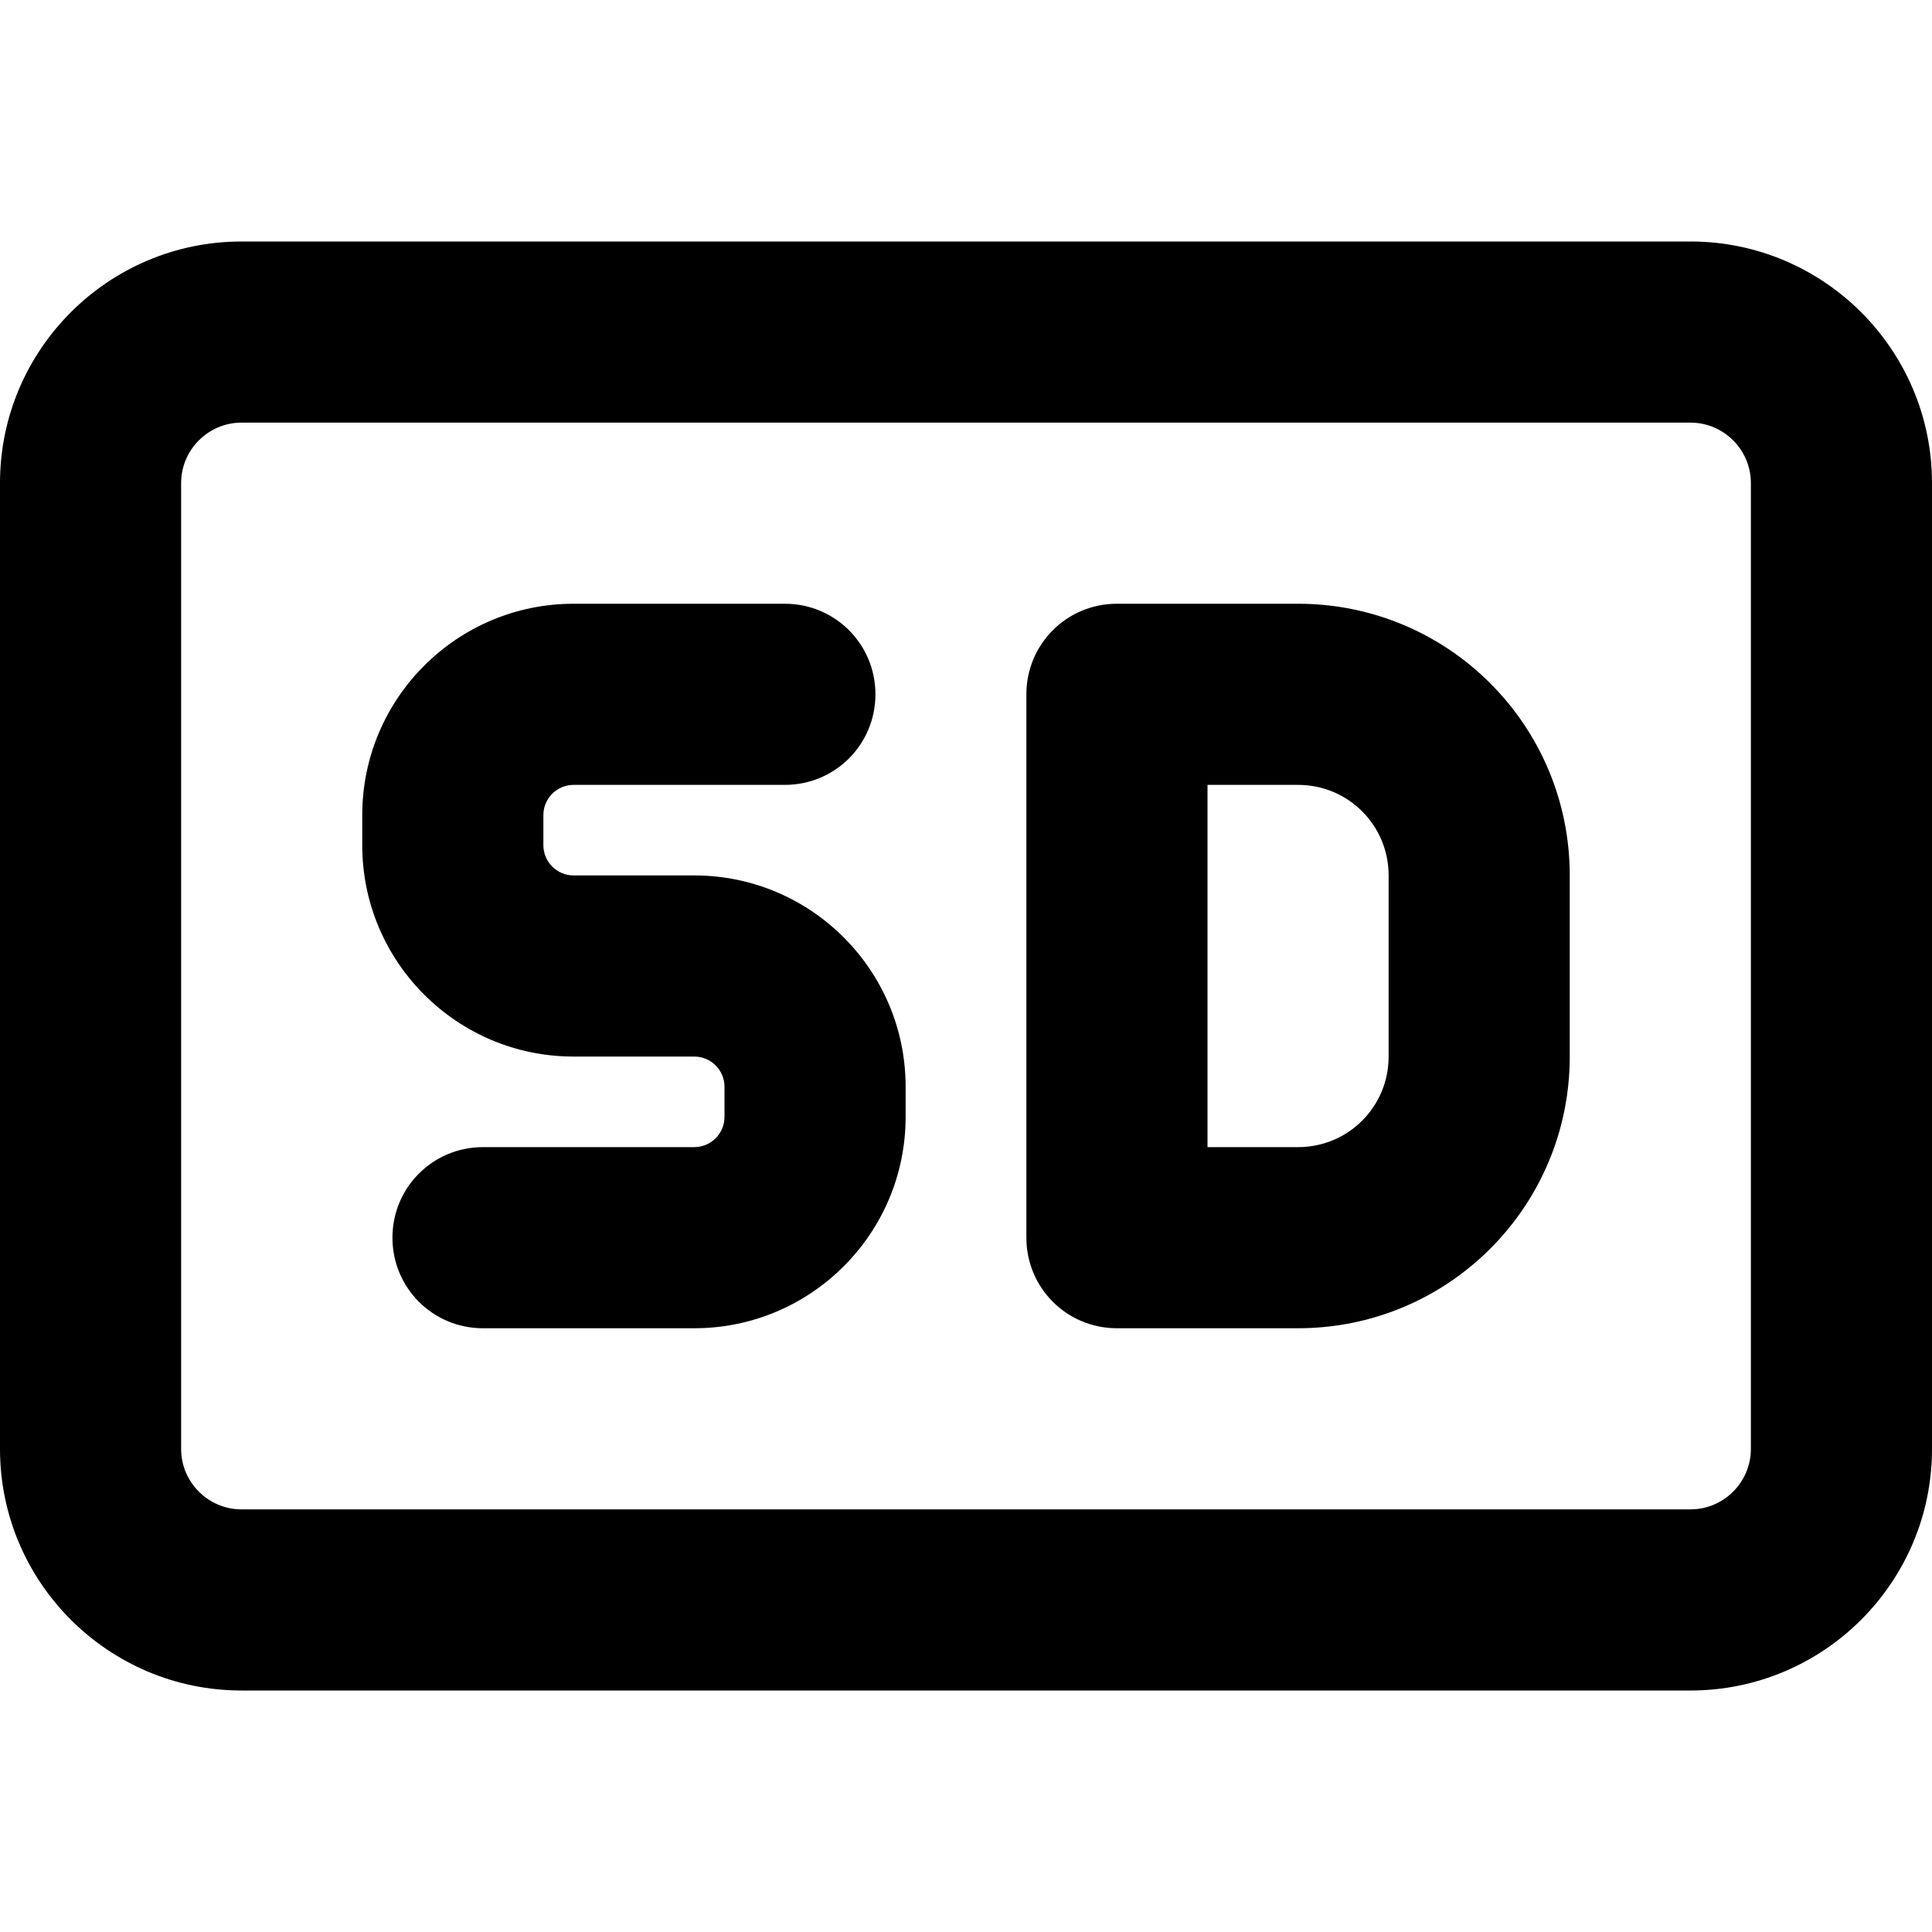 <svg fill="currentColor" xmlns="http://www.w3.org/2000/svg" viewBox="0 0 512 512"><!--! Font Awesome Pro 7.1.0 by @fontawesome - https://fontawesome.com License - https://fontawesome.com/license (Commercial License) Copyright 2025 Fonticons, Inc. --><path fill="currentColor" d="M448 112c8.8 0 16 7.2 16 16l0 256c0 8.8-7.2 16-16 16L64 400c-8.8 0-16-7.2-16-16l0-256c0-8.8 7.2-16 16-16l384 0zM64 64C28.7 64 0 92.7 0 128L0 384c0 35.3 28.7 64 64 64l384 0c35.3 0 64-28.7 64-64l0-256c0-35.3-28.7-64-64-64L64 64zM96 216l0 8c0 30.9 25.1 56 56 56l32 0c4.4 0 8 3.6 8 8l0 8c0 4.4-3.6 8-8 8l-56 0c-13.3 0-24 10.7-24 24s10.7 24 24 24l56 0c30.9 0 56-25.1 56-56l0-8c0-30.9-25.1-56-56-56l-32 0c-4.4 0-8-3.6-8-8l0-8c0-4.4 3.6-8 8-8l56 0c13.3 0 24-10.7 24-24s-10.7-24-24-24l-56 0c-30.9 0-56 25.1-56 56zm200-56c-13.3 0-24 10.7-24 24l0 144c0 13.3 10.7 24 24 24l48 0c39.8 0 72-32.2 72-72l0-48c0-39.8-32.2-72-72-72l-48 0zm24 144l0-96 24 0c13.3 0 24 10.7 24 24l0 48c0 13.3-10.7 24-24 24l-24 0z"/></svg>